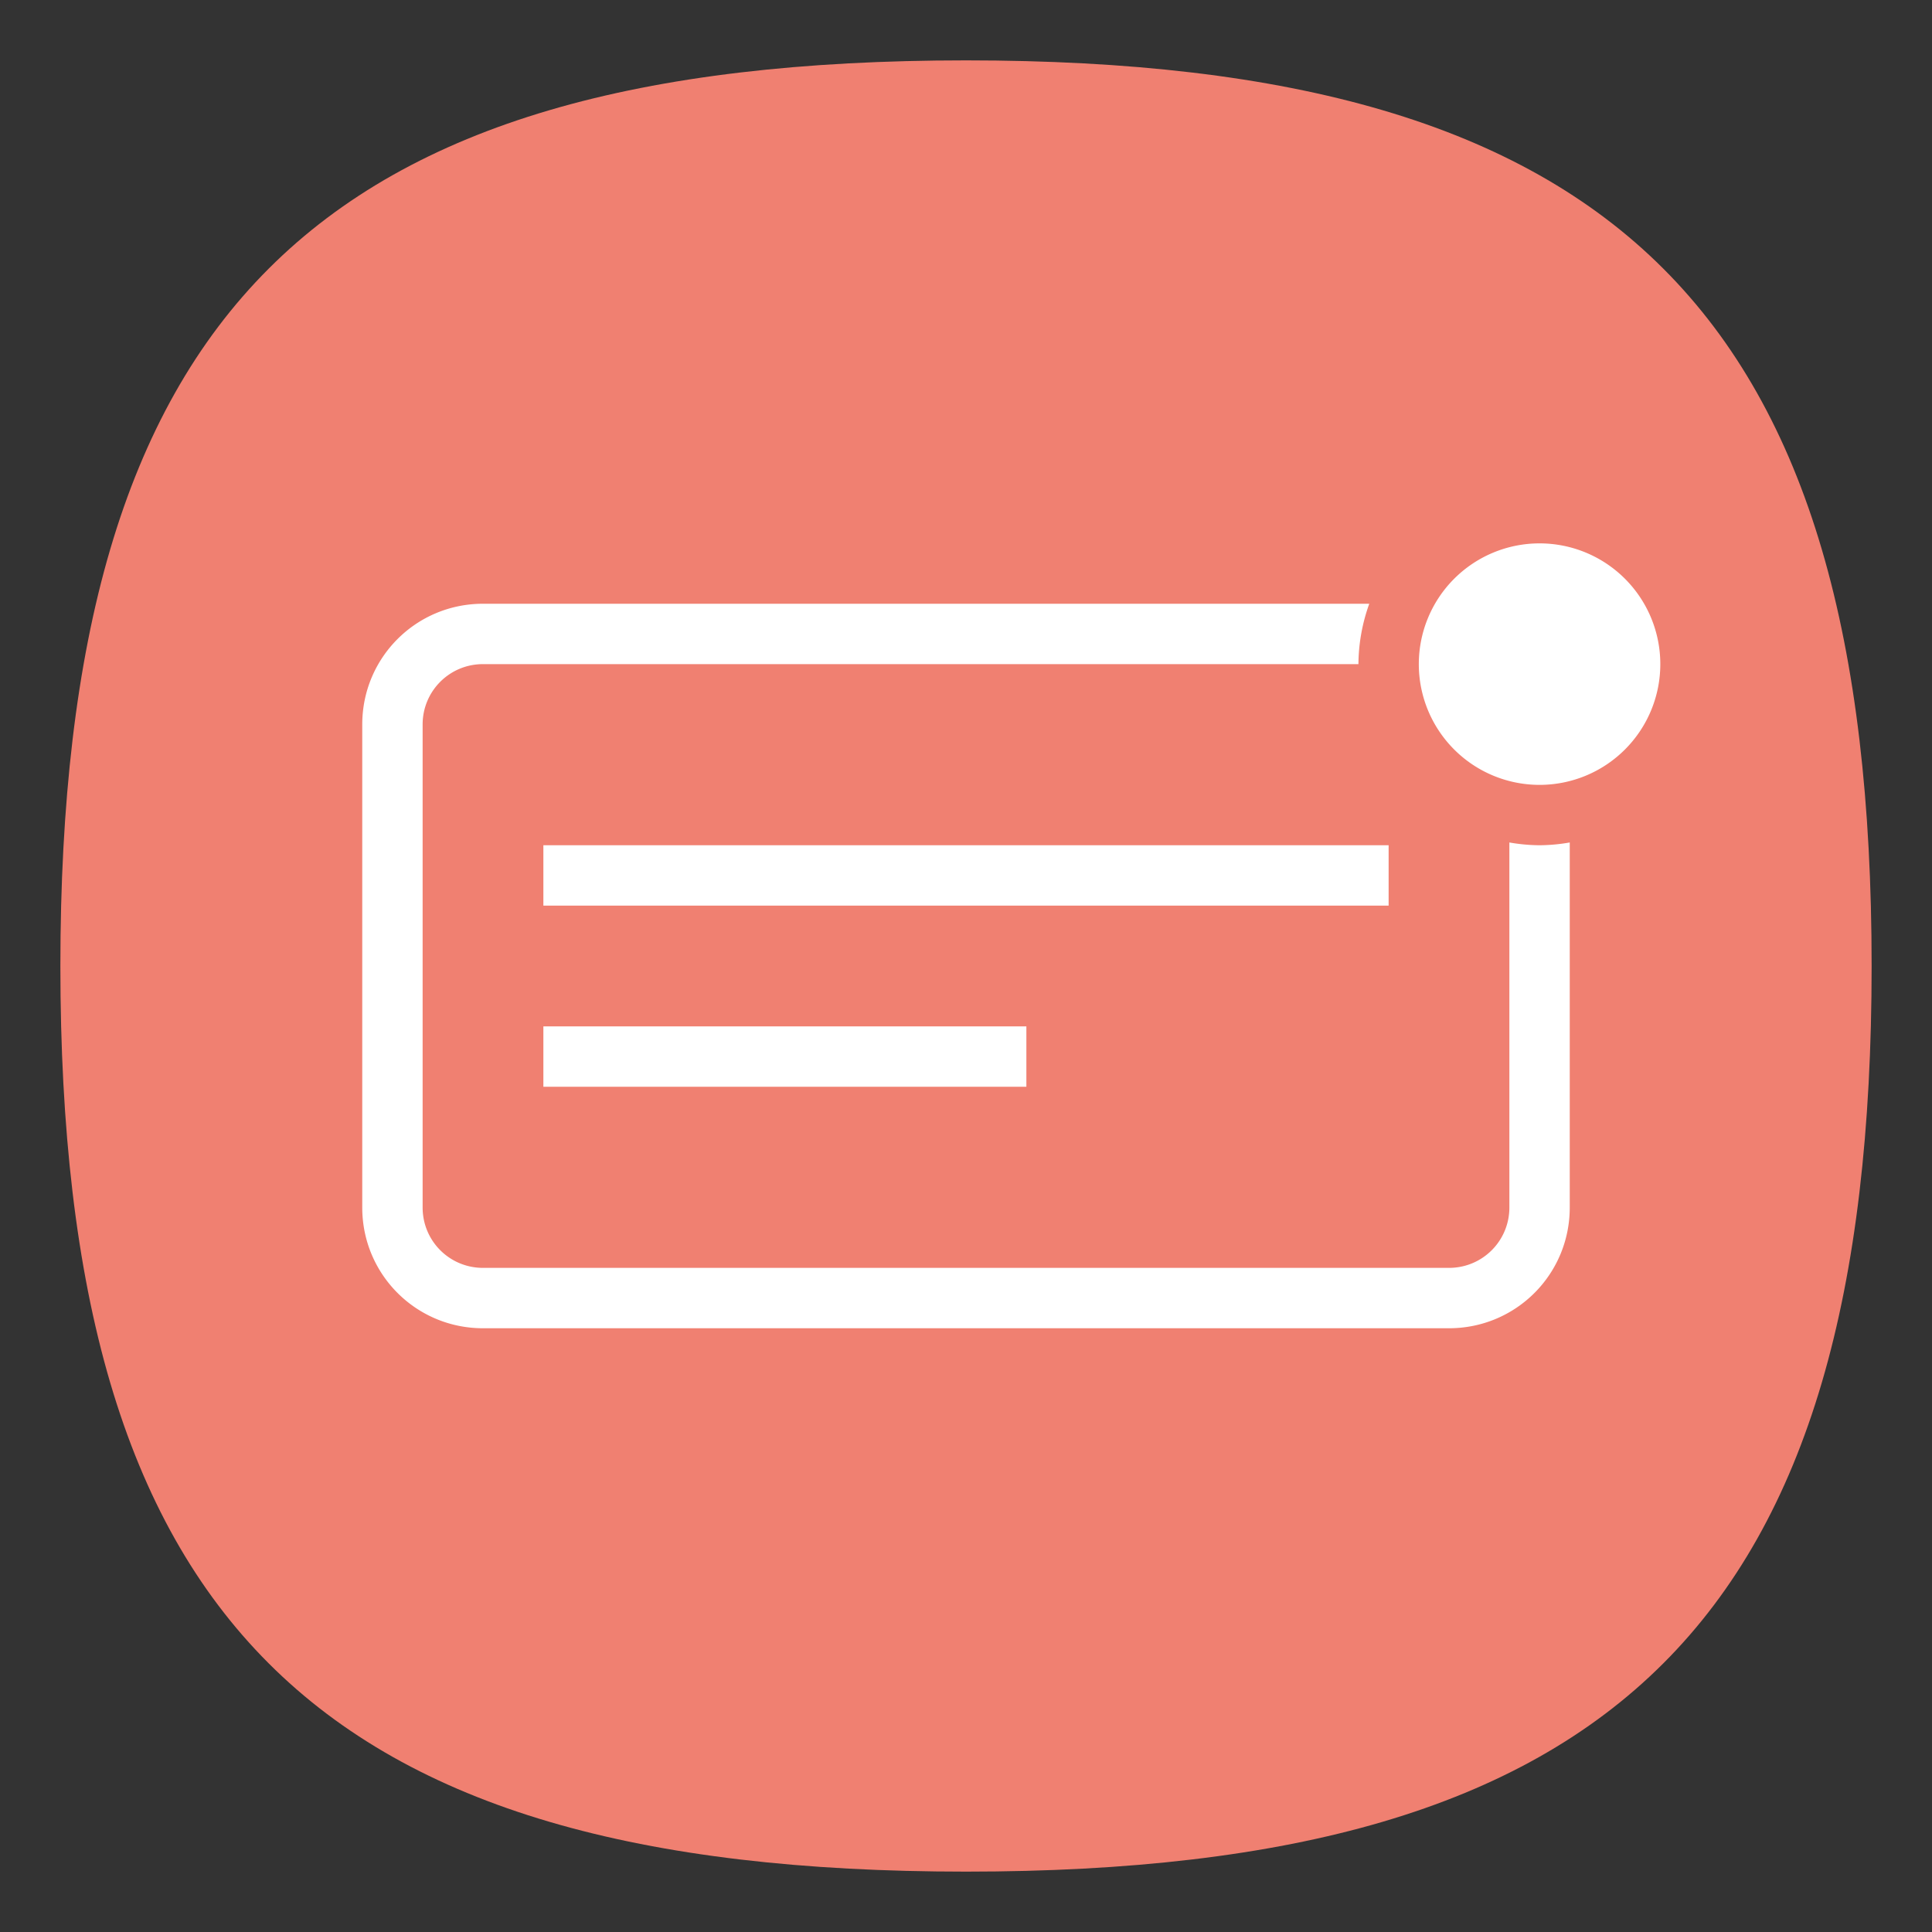 <?xml version="1.0" encoding="UTF-8" standalone="no"?>
<svg
   viewbox="0 0 200 200"
   version="1.1"
   id="svg4"
   sodipodi:docname="preferences-desktop-notification.svg"
   width="64"
   height="64"
   inkscape:version="1.1.1 (3bf5ae0d25, 2021-09-20, custom)"
   xmlns:inkscape="http://www.inkscape.org/namespaces/inkscape"
   xmlns:sodipodi="http://sodipodi.sourceforge.net/DTD/sodipodi-0.dtd"
   xmlns="http://www.w3.org/2000/svg"
   xmlns:svg="http://www.w3.org/2000/svg">
  <rect width="100%" height="100%" fill="#333333" stroke="none"/>
  <defs
     id="defs8" />
  <sodipodi:namedview
     id="namedview6"
     pagecolor="#ffffff"
     bordercolor="#666666"
     borderopacity="1.0"
     inkscape:pageshadow="2"
     inkscape:pageopacity="0.0"
     inkscape:pagecheckerboard="0"
     showgrid="false"
     inkscape:zoom="11.313708"
     inkscape:cx="29.698485"
     inkscape:cy="29.212349"
     inkscape:window-width="1920"
     inkscape:window-height="1000"
     inkscape:window-x="0"
     inkscape:window-y="0"
     inkscape:window-maximized="1"
     inkscape:current-layer="svg4"
     showguides="true" />
  <path
     d="M 2,32 C 2,10.4 10.4,2 32,2 53.6,2 62,10.4 62,32 62,53.6 53.6,62 32,62 10.4,62 2,53.6 2,32"
     id="path2"
     style="stroke-width:0.3;fill:#f08071;fill-opacity:1;stroke:none" />
  <path
     id="rect1374"
     style="fill:#ffffff;fill-opacity:1;stroke-width:2;stroke-linecap:round;stroke-linejoin:round"
     d="M 51 18 A 4 4 0 0 0 47 22 A 4 4 0 0 0 51 26 A 4 4 0 0 0 55 22 A 4 4 0 0 0 51 18 z M 16 20 C 13.784 20 12 21.784 12 24 L 12 40 C 12 42.216 13.784 44 16 44 L 48 44 C 50.216 44 52 42.216 52 40 L 52 27.908 A 6 6 0 0 1 51 28 A 6 6 0 0 1 50 27.908 L 50 40 C 50 41.108 49.108 42 48 42 L 16 42 C 14.892 42 14 41.108 14 40 L 14 24 C 14 22.892 14.892 22 16 22 L 45 22 A 6 6 0 0 1 45.359 20 L 16 20 z M 18 28 L 18 30 L 46 30 L 46 28 L 18 28 z M 18 34 L 18 36 L 34 36 L 34 34 L 18 34 z " />
</svg>
